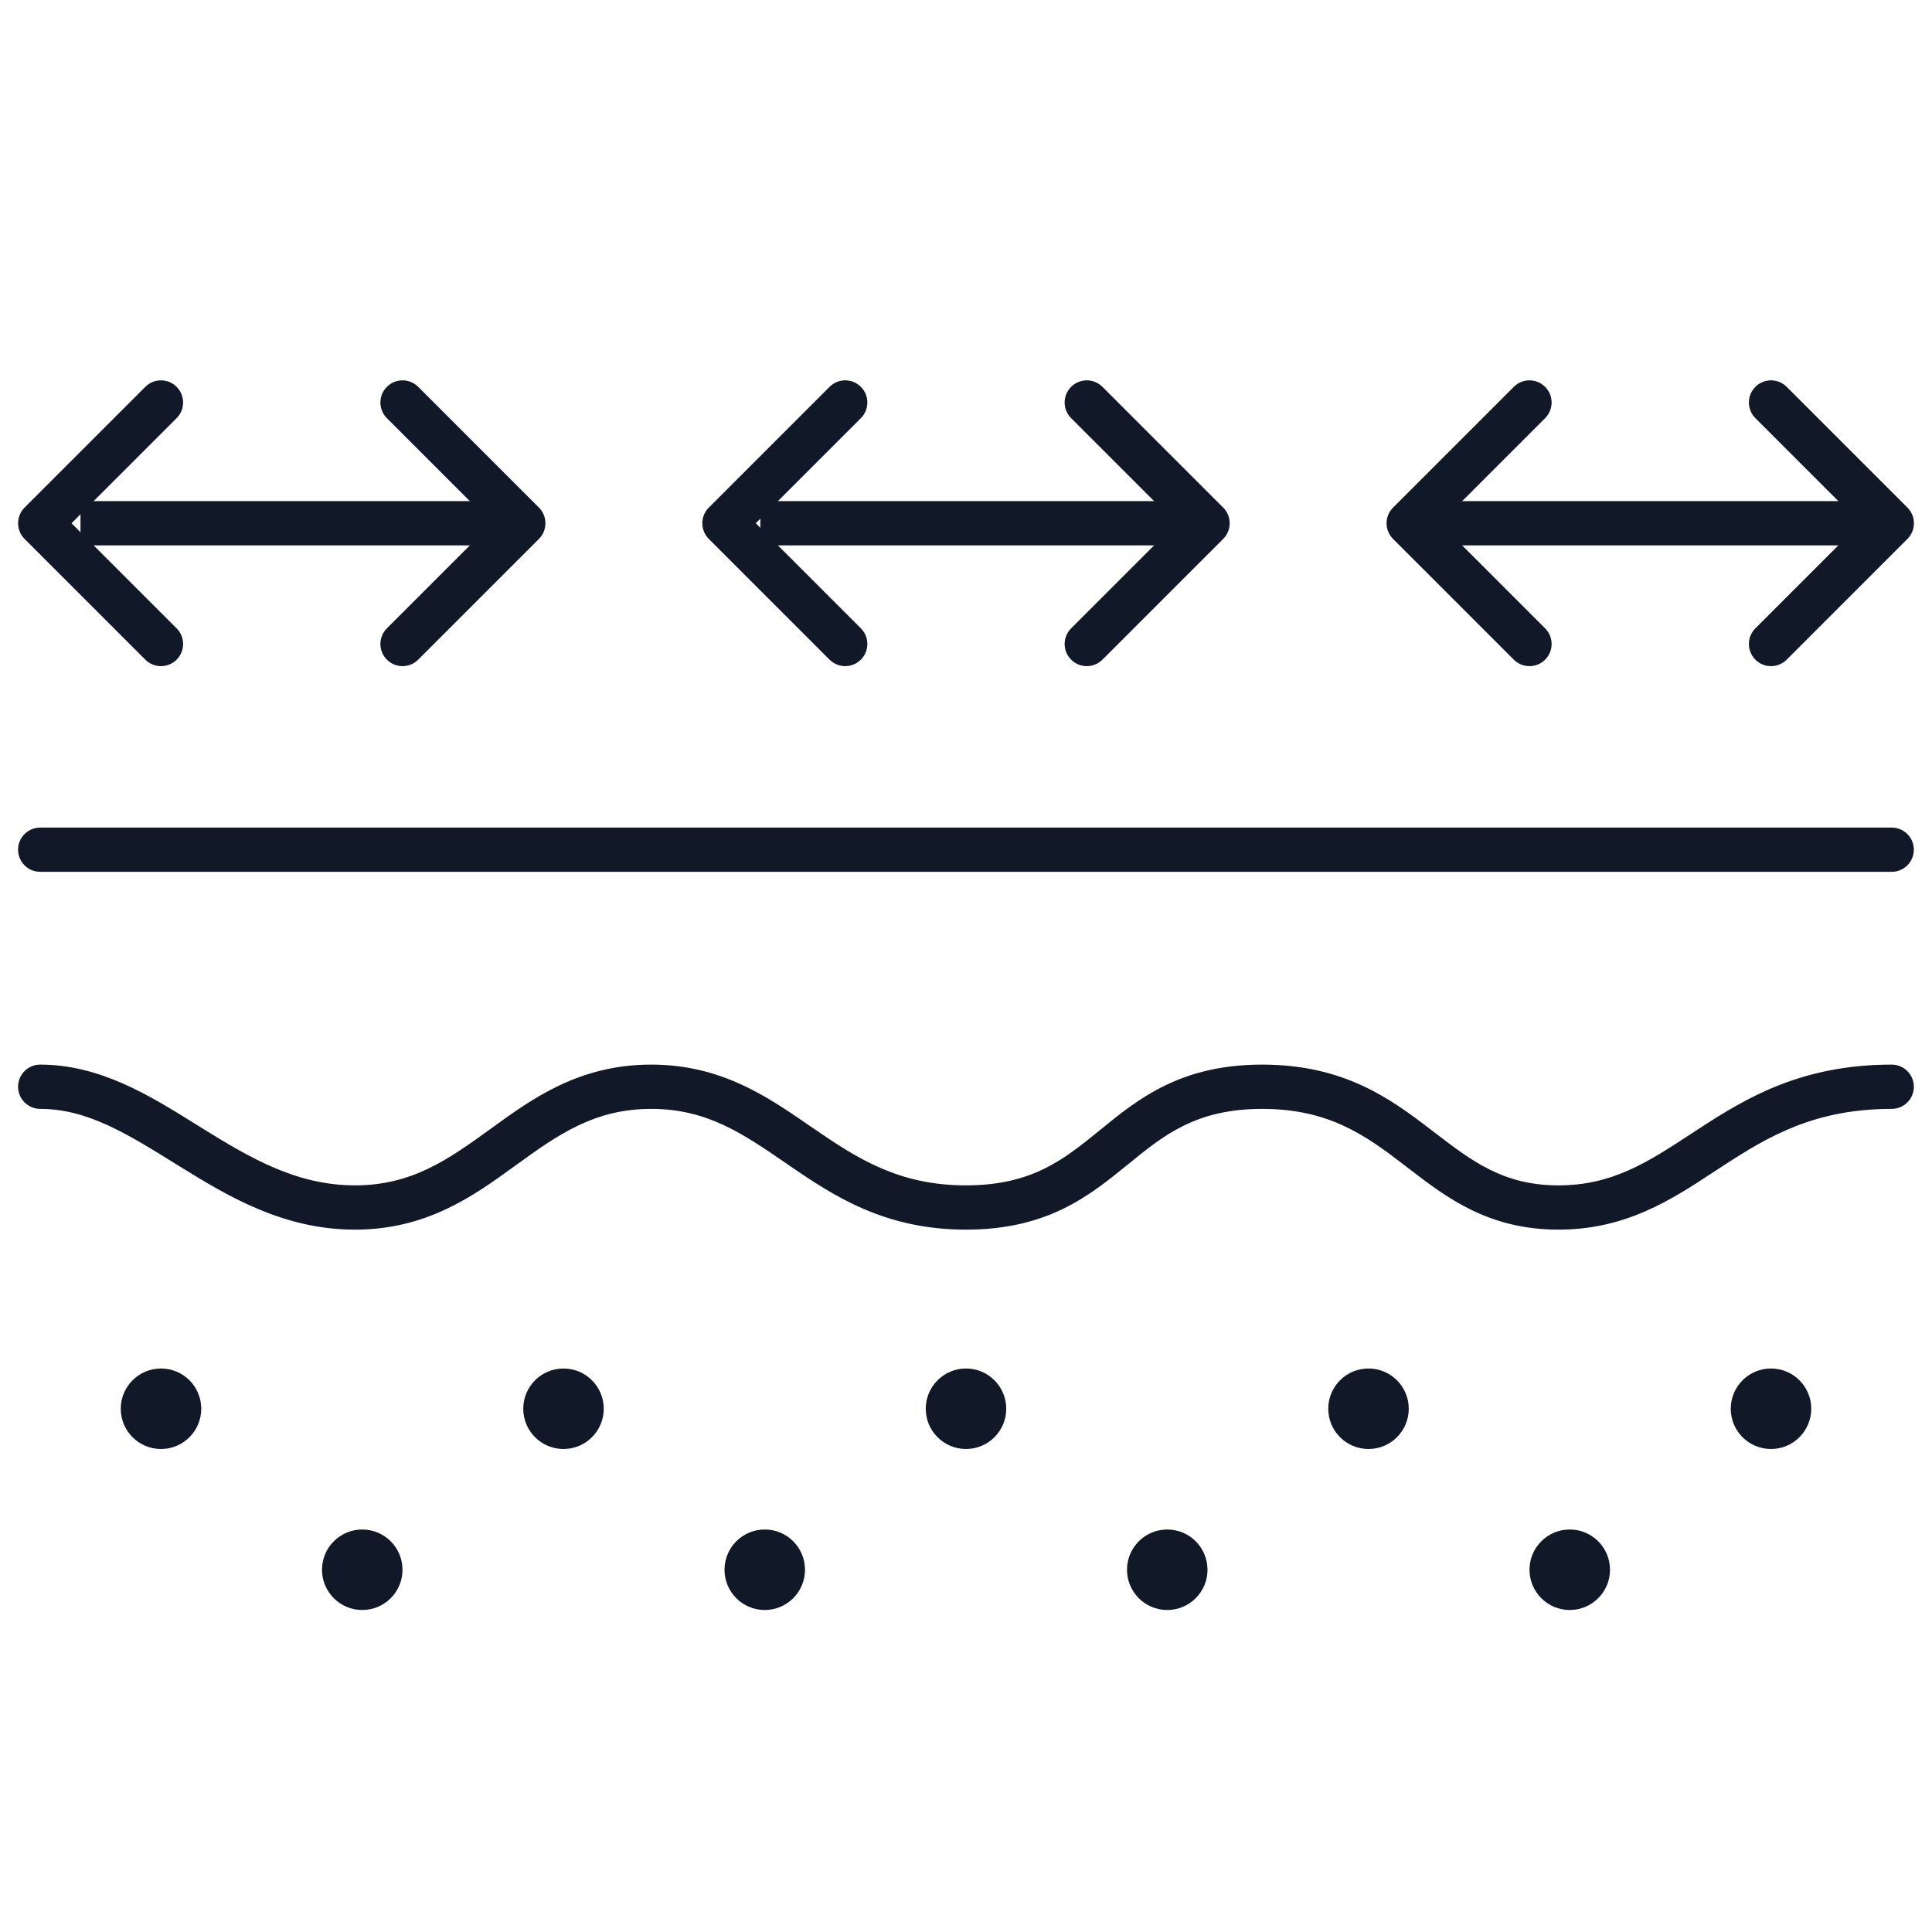 <svg width="48" height="48" viewBox="0 0 48 48" fill="none" xmlns="http://www.w3.org/2000/svg">
<path fill-rule="evenodd" clip-rule="evenodd" d="M0.449 21.11C0.449 20.807 0.695 20.561 0.999 20.561H46.999C47.303 20.561 47.549 20.807 47.549 21.11C47.549 21.414 47.303 21.66 46.999 21.66H0.999C0.695 21.66 0.449 21.414 0.449 21.11Z" fill="#111928"/>
<path fill-rule="evenodd" clip-rule="evenodd" d="M0.449 27C0.449 26.696 0.695 26.45 0.999 26.45C2.488 26.45 3.727 27.223 4.849 27.922C4.909 27.959 4.968 27.996 5.027 28.033C6.242 28.787 7.384 29.45 8.819 29.45C10.233 29.45 11.137 28.808 12.177 28.055L12.207 28.033C13.23 27.291 14.39 26.45 16.179 26.45C17.909 26.45 19.055 27.239 20.095 27.956C20.14 27.986 20.184 28.017 20.228 28.047C21.307 28.787 22.337 29.45 23.999 29.45C24.838 29.45 25.445 29.281 25.943 29.037C26.452 28.788 26.866 28.453 27.332 28.074L27.349 28.06C27.799 27.693 28.3 27.284 28.933 26.975C29.585 26.656 30.358 26.45 31.359 26.45C33.389 26.45 34.547 27.297 35.547 28.064C35.571 28.082 35.595 28.101 35.619 28.119C36.573 28.852 37.352 29.45 38.719 29.45C40.059 29.45 40.935 28.877 42.02 28.166C42.084 28.124 42.148 28.082 42.214 28.04C43.392 27.271 44.767 26.45 46.999 26.45C47.303 26.45 47.549 26.696 47.549 27C47.549 27.304 47.303 27.55 46.999 27.55C45.091 27.55 43.937 28.229 42.815 28.961C42.738 29.011 42.662 29.061 42.585 29.111C41.53 29.805 40.398 30.55 38.719 30.55C36.973 30.55 35.93 29.747 34.993 29.026C34.954 28.996 34.915 28.966 34.877 28.937C33.922 28.204 33.01 27.55 31.359 27.55C30.521 27.55 29.914 27.72 29.416 27.963C28.906 28.212 28.492 28.547 28.027 28.927L28.009 28.941C27.559 29.307 27.058 29.716 26.426 30.026C25.774 30.345 25.001 30.55 23.999 30.55C21.981 30.55 20.712 29.713 19.605 28.954C19.58 28.936 19.554 28.919 19.529 28.901C18.455 28.163 17.562 27.55 16.179 27.55C14.766 27.55 13.862 28.192 12.822 28.946L12.791 28.968C11.769 29.709 10.608 30.55 8.819 30.55C7.034 30.55 5.647 29.713 4.447 28.967C4.42 28.951 4.393 28.934 4.366 28.918C3.157 28.166 2.166 27.55 0.999 27.55C0.695 27.55 0.449 27.304 0.449 27Z" fill="#111928"/>
<circle cx="4" cy="35" r="1" fill="#111928"/>
<circle cx="14" cy="35" r="1" fill="#111928"/>
<circle cx="19" cy="39" r="1" fill="#111928"/>
<circle cx="9" cy="39" r="1" fill="#111928"/>
<circle cx="29" cy="39" r="1" fill="#111928"/>
<circle cx="39" cy="39" r="1" fill="#111928"/>
<circle cx="24" cy="35" r="1" fill="#111928"/>
<circle cx="34" cy="35" r="1" fill="#111928"/>
<circle cx="44" cy="35" r="1" fill="#111928"/>
<path fill-rule="evenodd" clip-rule="evenodd" d="M12.667 13.55L2 13.55L2 12.45L12.667 12.45V13.55Z" fill="#111928"/>
<path fill-rule="evenodd" clip-rule="evenodd" d="M29.557 13.55L18.891 13.55V12.45L29.557 12.45V13.55Z" fill="#111928"/>
<path fill-rule="evenodd" clip-rule="evenodd" d="M46.444 13.55L35.777 13.55V12.45L46.444 12.45V13.55Z" fill="#111928"/>
<path fill-rule="evenodd" clip-rule="evenodd" d="M4.388 9.611C4.603 9.826 4.603 10.174 4.388 10.389L1.777 13L4.388 15.611C4.603 15.826 4.603 16.174 4.388 16.389C4.173 16.604 3.825 16.604 3.61 16.389L0.61 13.389C0.396 13.174 0.396 12.826 0.61 12.611L3.61 9.611C3.825 9.396 4.173 9.396 4.388 9.611Z" fill="#111928"/>
<path fill-rule="evenodd" clip-rule="evenodd" d="M21.388 9.611C21.603 9.826 21.603 10.174 21.388 10.389L18.777 13L21.388 15.611C21.603 15.826 21.603 16.174 21.388 16.389C21.173 16.604 20.825 16.604 20.61 16.389L17.61 13.389C17.395 13.174 17.395 12.826 17.61 12.611L20.61 9.611C20.825 9.396 21.173 9.396 21.388 9.611Z" fill="#111928"/>
<path fill-rule="evenodd" clip-rule="evenodd" d="M38.388 9.611C38.603 9.826 38.603 10.174 38.388 10.389L35.777 13L38.388 15.611C38.603 15.826 38.603 16.174 38.388 16.389C38.173 16.604 37.825 16.604 37.61 16.389L34.61 13.389C34.395 13.174 34.395 12.826 34.61 12.611L37.61 9.611C37.825 9.396 38.173 9.396 38.388 9.611Z" fill="#111928"/>
<path fill-rule="evenodd" clip-rule="evenodd" d="M26.612 16.389C26.397 16.174 26.397 15.826 26.612 15.611L29.223 13L26.612 10.389C26.397 10.174 26.397 9.826 26.612 9.611C26.827 9.396 27.175 9.396 27.39 9.611L30.39 12.611C30.605 12.826 30.605 13.174 30.39 13.389L27.39 16.389C27.175 16.604 26.827 16.604 26.612 16.389Z" fill="#111928"/>
<path fill-rule="evenodd" clip-rule="evenodd" d="M9.612 16.389C9.397 16.174 9.397 15.826 9.612 15.611L12.223 13L9.612 10.389C9.397 10.174 9.397 9.826 9.612 9.611C9.827 9.396 10.175 9.396 10.39 9.611L13.39 12.611C13.604 12.826 13.604 13.174 13.39 13.389L10.39 16.389C10.175 16.604 9.827 16.604 9.612 16.389Z" fill="#111928"/>
<path fill-rule="evenodd" clip-rule="evenodd" d="M43.612 16.389C43.397 16.174 43.397 15.826 43.612 15.611L46.223 13L43.612 10.389C43.397 10.174 43.397 9.826 43.612 9.611C43.827 9.396 44.175 9.396 44.39 9.611L47.39 12.611C47.605 12.826 47.605 13.174 47.39 13.389L44.39 16.389C44.175 16.604 43.827 16.604 43.612 16.389Z" fill="#111928"/>
</svg>
